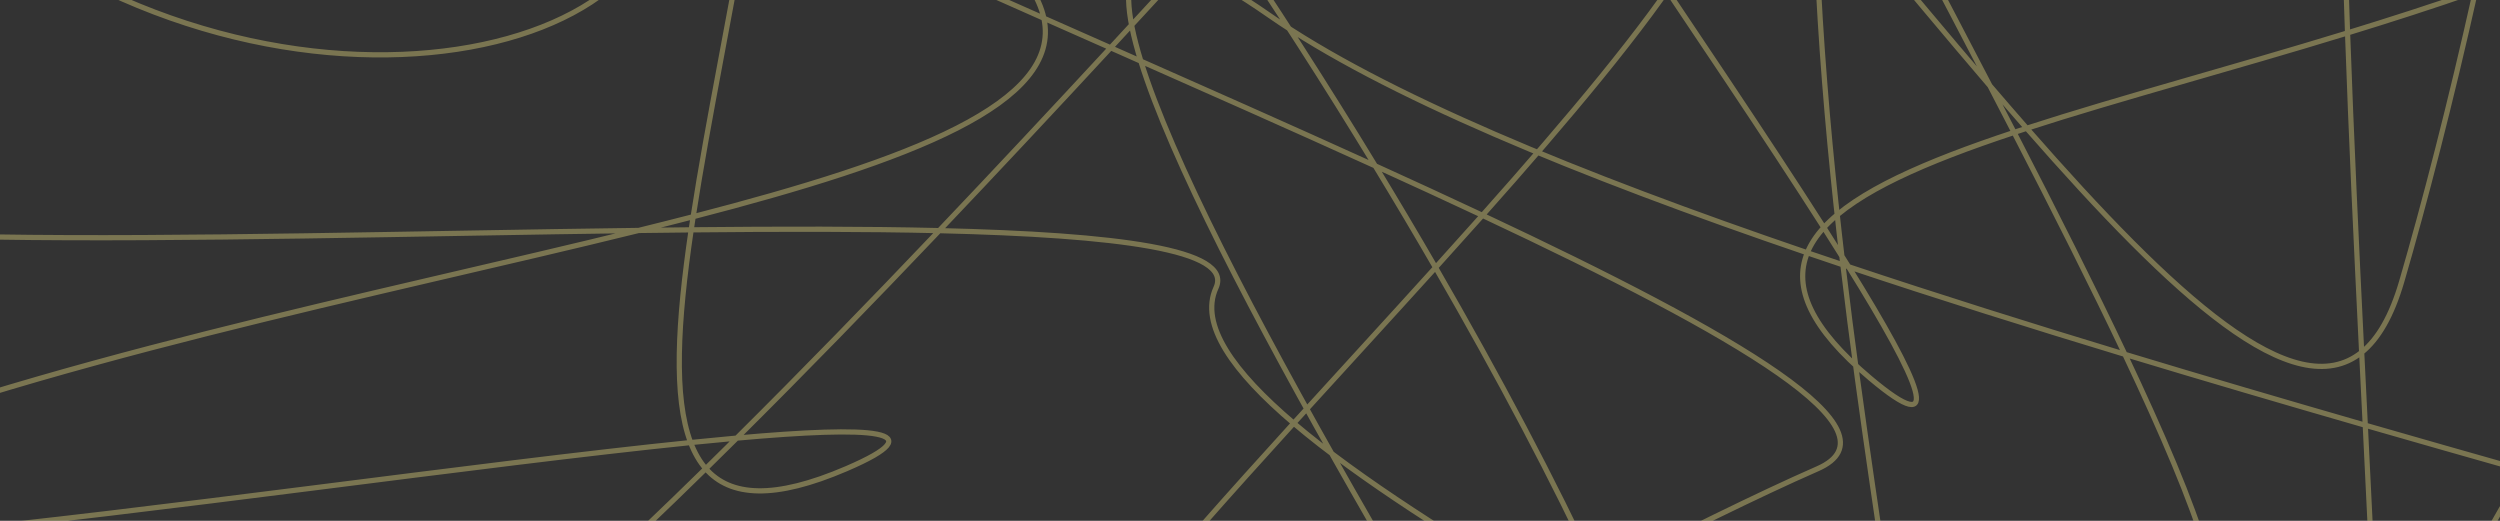 <svg width="1920" height="400" viewBox="0 0 1920 400" fill="none" xmlns="http://www.w3.org/2000/svg">
<rect x="0" y="0" width="1920" height="400" fill="#333333" stroke="none"/>
<path opacity="0.35" d="M502.744 -121.473C557.493 41.146 219.83 125.058 -26.61 -74.484C-105.61 -33.65 -261.31 67.016 -252.11 143.016C-245.539 197.304 156.165 181.383 490.487 176.987M502.744 -121.473C495.621 -142.628 481.858 -165.115 460.39 -188.484C421.188 -231.153 403.901 -283.323 401.252 -335.518M502.744 -121.473C257.258 -237.238 58.489 -348.284 59.389 -422.484C60.811 -539.642 223.637 -460.464 401.252 -335.518M502.744 -121.473C527.313 -109.887 552.35 -98.254 577.702 -86.606M401.252 -335.518C391.299 -531.641 588.014 -728.138 605.39 -422.484C609.655 -347.45 603.695 -267.698 593.302 -188.731M401.252 -335.518C465.654 -290.214 532 -238.892 593.302 -188.731M593.302 -188.731C588.782 -154.39 583.423 -120.197 577.702 -86.606M593.302 -188.731C660.201 -133.99 721.092 -80.631 766.89 -37.983C787.068 -19.193 798.289 -1.967 801.706 13.996M577.702 -86.606C562.044 5.334 543.671 92.77 532.349 166.425M577.702 -86.606C650.976 -52.938 726.878 -19.145 801.706 13.996M532.349 166.425C531.828 169.817 531.321 173.181 530.83 176.514M532.349 166.425C518.723 169.947 504.755 173.464 490.487 176.987M532.349 166.425C699.83 123.134 815.634 79.073 801.706 13.996M530.83 176.514C520.364 247.617 517.139 305.003 530.416 339.869M530.83 176.514C599.515 175.818 664.424 175.772 721.314 177.127M530.83 176.514C517.514 176.649 504.056 176.808 490.487 176.987M530.416 339.869C533.411 347.732 537.245 354.45 542.024 359.921M530.416 339.869C542.788 338.607 554.607 337.465 565.796 336.463M530.416 339.869C208.627 372.701 -486.628 487.312 -174.11 360.016C28.526 277.478 289.326 226.654 490.487 176.987M542.024 359.921C560.951 381.588 594.707 383.71 649.89 360.016C720.021 329.905 670.531 327.083 565.796 336.463M542.024 359.921C409.403 489.986 286.535 596.6 193.39 647.016C-218.61 870.016 1120.39 691.516 1259.39 711.016C1322.04 719.806 1307.29 627.829 1248.97 491.036M542.024 359.921C549.915 352.183 557.84 344.361 565.796 336.463M565.796 336.463C616.76 285.87 668.968 232.154 721.314 177.127M801.706 13.996C818.858 21.592 835.953 29.155 852.948 36.673M852.948 36.673C923.492 67.883 992.296 98.342 1056.17 127.379M852.948 36.673C809.409 83.699 765.313 130.876 721.314 177.127M852.948 36.673C881.723 5.593 910.254 -25.421 938.352 -56.059M1056.17 127.379C1084.69 140.346 1112.23 153.029 1138.51 165.369M1056.17 127.379C1018.67 65.693 978.887 3.696 938.352 -56.059M1056.17 127.379C1072.06 153.527 1087.55 179.62 1102.5 205.461M1138.51 165.369C1335.7 257.986 1461.51 331.275 1395.89 360.016C1349.5 380.333 1290.21 409.973 1227.02 441.816M1138.51 165.369C1126.69 178.635 1114.65 192.023 1102.5 205.461M1138.51 165.369C1269.99 17.762 1374.23 -114.727 1306.89 -132.984C1260.75 -145.493 1175.18 -185.346 1089.37 -221.052M1227.02 441.816C1215.94 447.397 1204.75 453.047 1193.48 458.725M1227.02 441.816C1193.71 370.046 1150.88 289.065 1102.5 205.461M1227.02 441.816C1234.88 458.765 1242.22 475.2 1248.97 491.036M1193.48 458.725C995.368 558.581 775.309 667.511 797.39 577.016C808.253 532.492 894.036 434.491 993.571 325.018M1193.48 458.725C1212.09 469.692 1230.71 480.495 1248.97 491.036M1193.48 458.725C1118.71 414.668 1044.1 367.97 993.571 325.018M993.571 325.018C1029.06 285.989 1066.29 245.503 1102.5 205.461M993.571 325.018C947.119 285.53 921.025 249.209 933.89 221.016C947.319 191.587 857.189 180.363 721.314 177.127M1089.37 -221.052C911.083 -295.238 731.757 -351.525 902.89 -107.484C914.748 -90.573 926.582 -73.41 938.352 -56.059M1089.37 -221.052C1041.34 -168.689 990.596 -113.026 938.352 -56.059M1089.37 -221.052C1340.28 -494.606 1517.03 -678.061 1445.89 -486.484C1292.89 -74.484 1531.89 691.516 1445.89 613.516C1415.41 585.87 1336.3 541.45 1248.97 491.036M1800.38 -57.35C1679.72 64.657 1452.98 -199.245 1520.44 -509.082C1448.45 -561.294 1288.54 -655.124 1224.79 -612.742C1179.25 -582.468 1374.05 -230.796 1528.26 65.867M1800.38 -57.35C1816.07 -73.222 1829.97 -95.624 1841.19 -125.306C1861.69 -179.505 1900.52 -218.398 1945.95 -244.228M1800.38 -57.35C1793.43 -328.673 1803.27 -556.145 1869.96 -588.695C1975.25 -640.091 1977.72 -459.051 1945.95 -244.228M1800.38 -57.35C1801.07 -30.195 1801.93 -2.6 1802.92 25.282M1945.95 -244.228C2116.67 -341.281 2380.62 -253.892 2115.4 -100.971C2050.29 -63.431 1976.37 -32.904 1901.16 -6.691M1945.95 -244.228C1934.43 -166.334 1918.41 -83.998 1901.16 -6.691M1901.16 -6.691C1868.45 4.708 1835.5 15.292 1802.92 25.282M1901.16 -6.691C1882.34 77.675 1862.04 156.053 1844.54 216.134C1836.82 242.605 1826.48 260.373 1813.76 270.6M1802.92 25.282C1713.76 52.624 1627.4 75.517 1556.51 98.513M1802.92 25.282C1805.79 105.869 1809.72 188.861 1813.76 270.6M1556.51 98.513C1553.25 99.573 1550.02 100.632 1546.82 101.692M1556.51 98.513C1547.24 87.925 1537.82 77.029 1528.26 65.867M1556.51 98.513C1670.47 228.658 1761.88 312.295 1813.76 270.6M1546.82 101.692C1478.6 124.306 1425.89 147.221 1400.71 174.754M1546.82 101.692C1578.32 162.733 1607.53 220.694 1631.9 272.121M1546.82 101.692C1540.71 89.858 1534.52 77.908 1528.26 65.867M1400.71 174.754C1395.03 180.964 1390.76 187.408 1388.02 194.137M1400.71 174.754C1407.4 185.238 1413.73 195.283 1419.66 204.827M1400.71 174.754C1226.73 -97.93 811.819 -667.459 1066.01 -445.52C1230.83 -301.614 1393.47 -91.497 1528.26 65.867M1388.02 194.137C1377.17 220.784 1390.45 251.89 1436.42 290.533C1494.84 339.643 1475.12 294.166 1419.66 204.827M1388.02 194.137C1212.22 134.138 1061.75 72.31 974.845 11.77C590.442 -256.012 1351.81 859.833 1396.87 992.763C1417.18 1052.68 1492.71 998.155 1588.69 884.568M1388.02 194.137C1398.48 197.707 1409.03 201.271 1419.66 204.827M1419.66 204.827C1487.76 227.608 1559.21 250.097 1631.9 272.121M1813.76 270.6C1814.68 289.336 1815.61 308.006 1816.53 326.567M1816.53 326.567C1820.37 403.612 1824.09 478.764 1826.86 548.874M1816.53 326.567C1754.96 308.815 1692.99 290.632 1631.9 272.121M1816.53 326.567C1857.23 338.299 1897.76 349.844 1937.76 361.17M1826.86 548.874C1828.1 580.181 1829.15 610.483 1829.94 639.499M1826.86 548.874C1865.11 487.651 1902.6 424.24 1937.76 361.17M1826.86 548.874C1810.65 574.826 1794.3 600.385 1777.94 625.358M1829.94 639.499C1835.85 857.276 1826.94 1002.61 1771.77 956.91C1732.77 924.606 1679.64 884.963 1622.79 842.834M1829.94 639.499C1812.78 634.907 1795.41 630.173 1777.94 625.358M1829.94 639.499C2020.9 690.596 2186.1 724.15 2172.14 655.793C2162.57 608.956 2159.71 514.604 2153.03 421.902M1622.79 842.834C1612.82 835.449 1602.74 827.988 1592.61 820.477M1622.79 842.834C1671.92 780.819 1725.01 706.153 1777.94 625.358M1622.79 842.834C1611.18 857.479 1599.8 871.42 1588.69 884.568M1592.61 820.477C1414.35 688.397 1218.13 540.792 1308.89 519.837C1353.54 509.526 1479.65 542.099 1622.18 581.799M1592.61 820.477C1591.18 842.03 1589.9 863.519 1588.69 884.568M1592.61 820.477C1598.35 733.885 1606.52 646.242 1622.18 581.799M1622.18 581.799C1672.99 595.953 1725.9 611.013 1777.94 625.358M1622.18 581.799C1636.57 522.554 1657.28 482.918 1688.25 481.737C1720.58 480.503 1690.09 394.947 1631.9 272.121M2153.03 421.902C2139.15 229.295 2108.82 43.806 1967.75 306.376C1957.98 324.571 1947.97 342.856 1937.76 361.17M2153.03 421.902C2084.67 402.538 2012.13 382.231 1937.76 361.17M2153.03 421.902C2510.18 523.064 2753.51 598.482 2550.39 621.05C2113.59 669.585 1536.78 1227.41 1567.8 1115.53C1578.79 1075.87 1582.91 985.243 1588.69 884.568" stroke="#FEF08A" stroke-width="4"/>
</svg>
